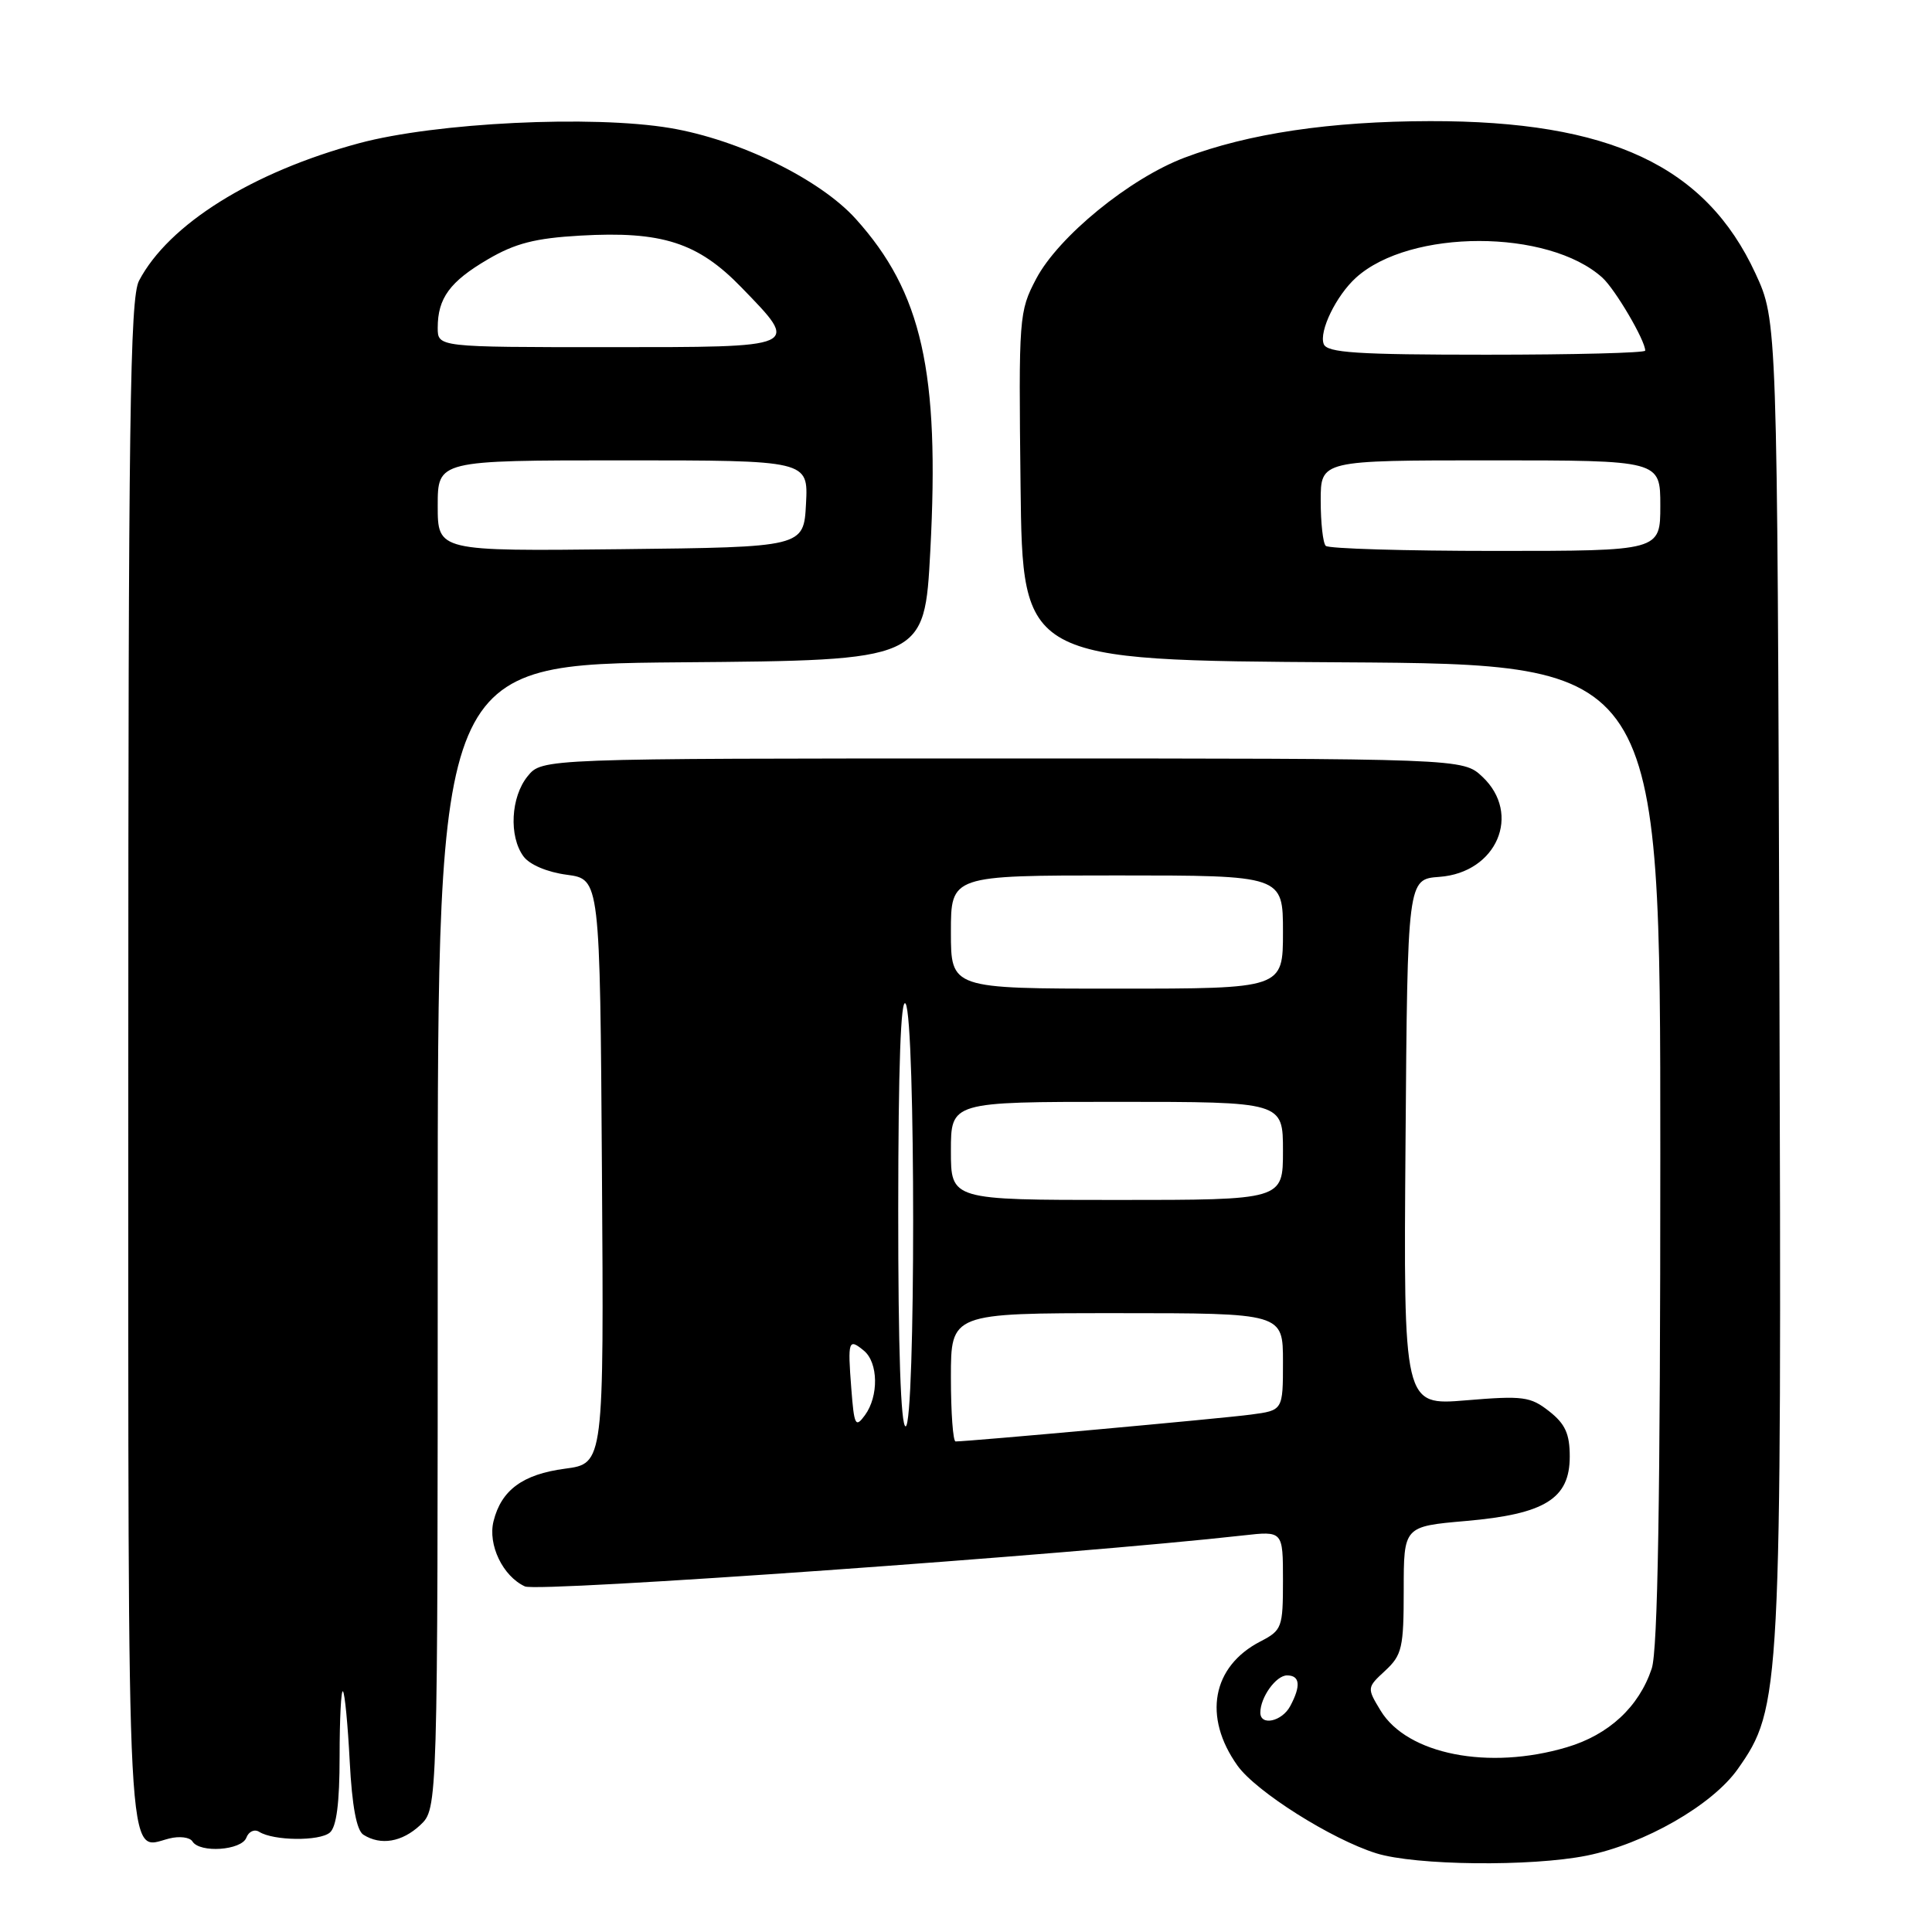 <?xml version="1.0" encoding="UTF-8" standalone="no"?>
<!DOCTYPE svg PUBLIC "-//W3C//DTD SVG 1.1//EN" "http://www.w3.org/Graphics/SVG/1.1/DTD/svg11.dtd" >
<svg xmlns="http://www.w3.org/2000/svg" xmlns:xlink="http://www.w3.org/1999/xlink" version="1.1" viewBox="0 0 256 256">
 <g >
 <path fill="currentColor"
d=" M 210.25 245.88 C 217.90 244.34 226.89 239.19 230.26 234.41 C 235.99 226.28 236.08 224.48 235.78 129.19 C 235.50 42.50 235.50 42.50 232.61 36.24 C 226.02 21.97 213.30 16.01 189.50 16.05 C 176.27 16.07 165.42 17.69 156.96 20.89 C 149.69 23.64 140.25 31.35 137.30 36.94 C 135.02 41.28 134.97 41.94 135.23 64.44 C 135.50 87.50 135.50 87.50 177.75 87.76 C 220.00 88.02 220.00 88.02 220.00 152.86 C 220.00 198.60 219.67 218.70 218.86 221.10 C 217.17 226.17 213.18 229.87 207.61 231.52 C 197.26 234.60 186.47 232.47 182.94 226.67 C 181.11 223.65 181.12 223.62 183.55 221.37 C 185.78 219.30 186.00 218.33 186.00 210.68 C 186.00 202.26 186.00 202.26 194.22 201.54 C 204.71 200.63 208.00 198.59 208.00 193.00 C 208.00 189.99 207.40 188.67 205.27 187.00 C 202.79 185.05 201.81 184.92 194.26 185.55 C 185.97 186.24 185.97 186.24 186.24 151.37 C 186.50 116.50 186.50 116.50 190.72 116.19 C 198.33 115.64 201.67 107.86 196.42 102.92 C 193.84 100.50 193.84 100.50 132.83 100.50 C 71.82 100.50 71.82 100.50 69.91 102.86 C 67.68 105.61 67.41 110.81 69.36 113.47 C 70.16 114.57 72.51 115.57 75.11 115.91 C 79.50 116.50 79.50 116.50 79.76 155.21 C 80.02 193.93 80.02 193.93 74.86 194.61 C 69.27 195.35 66.43 197.44 65.40 201.55 C 64.61 204.68 66.63 208.87 69.56 210.21 C 71.33 211.02 142.35 205.97 164.75 203.45 C 170.00 202.86 170.00 202.86 170.00 209.40 C 170.00 215.66 169.87 216.02 167.01 217.50 C 160.60 220.81 159.37 227.49 163.97 233.95 C 166.42 237.39 176.42 243.71 182.36 245.57 C 187.55 247.19 202.86 247.36 210.25 245.88 Z  M 32.64 243.51 C 32.95 242.68 33.72 242.33 34.35 242.73 C 36.25 243.92 42.31 243.99 43.70 242.83 C 44.59 242.09 45.00 238.91 45.00 232.71 C 45.00 227.74 45.20 223.87 45.44 224.11 C 45.69 224.35 46.09 228.54 46.34 233.41 C 46.65 239.33 47.25 242.54 48.15 243.11 C 50.45 244.57 53.27 244.09 55.69 241.83 C 58.00 239.65 58.00 239.65 58.00 163.84 C 58.00 88.03 58.00 88.03 90.25 87.76 C 122.50 87.50 122.50 87.50 123.27 73.00 C 124.53 49.25 122.16 38.72 113.37 28.98 C 108.63 23.74 97.95 18.51 88.82 16.97 C 78.49 15.23 57.74 16.24 47.57 18.98 C 33.41 22.80 22.35 29.72 18.42 37.20 C 17.22 39.48 17.00 55.66 17.00 140.83 C 17.00 250.69 16.70 245.04 22.43 243.61 C 23.77 243.27 25.16 243.44 25.50 244.00 C 26.47 245.57 31.99 245.19 32.64 243.51 Z  M 167.00 226.93 C 167.00 224.90 169.08 222.00 170.54 222.00 C 172.26 222.00 172.40 223.38 170.96 226.07 C 169.87 228.11 167.00 228.74 167.00 226.93 Z  M 126.00 182.50 C 126.00 174.00 126.00 174.00 148.00 174.00 C 170.00 174.00 170.00 174.00 170.00 180.44 C 170.00 186.88 170.00 186.88 165.75 187.44 C 162.08 187.94 128.35 191.00 126.62 191.00 C 126.28 191.00 126.00 187.18 126.00 182.50 Z  M 112.80 183.96 C 112.31 177.63 112.43 177.28 114.48 178.98 C 116.38 180.56 116.45 185.00 114.61 187.52 C 113.35 189.24 113.18 188.91 112.80 183.96 Z  M 119.02 160.25 C 119.03 141.32 119.36 132.01 120.00 133.00 C 121.33 135.06 121.33 189.00 120.00 189.00 C 119.36 189.00 119.01 178.76 119.02 160.25 Z  M 126.00 152.50 C 126.00 146.00 126.00 146.00 148.00 146.00 C 170.00 146.00 170.00 146.00 170.00 152.50 C 170.00 159.00 170.00 159.00 148.00 159.00 C 126.00 159.00 126.00 159.00 126.00 152.50 Z  M 126.00 123.50 C 126.00 116.00 126.00 116.00 148.00 116.00 C 170.00 116.00 170.00 116.00 170.00 123.50 C 170.00 131.00 170.00 131.00 148.00 131.00 C 126.00 131.00 126.00 131.00 126.00 123.50 Z  M 175.67 72.33 C 175.30 71.97 175.00 69.27 175.00 66.33 C 175.00 61.00 175.00 61.00 197.50 61.00 C 220.00 61.00 220.00 61.00 220.00 67.00 C 220.00 73.00 220.00 73.00 198.17 73.00 C 186.16 73.00 176.03 72.70 175.67 72.33 Z  M 175.40 45.59 C 174.75 43.90 177.06 39.16 179.68 36.79 C 186.84 30.31 205.16 30.32 212.32 36.79 C 214.02 38.33 218.00 45.10 218.00 46.46 C 218.00 46.76 208.54 47.00 196.97 47.00 C 179.79 47.00 175.84 46.74 175.40 45.59 Z  M 58.00 67.02 C 58.00 61.00 58.00 61.00 82.55 61.00 C 107.10 61.00 107.10 61.00 106.80 66.75 C 106.50 72.50 106.50 72.50 82.25 72.77 C 58.00 73.04 58.00 73.04 58.00 67.02 Z  M 58.00 43.43 C 58.00 39.51 59.61 37.31 64.65 34.36 C 68.26 32.24 70.93 31.56 76.88 31.22 C 87.71 30.60 92.48 32.13 98.25 38.09 C 106.03 46.12 106.31 46.00 80.50 46.00 C 58.00 46.00 58.00 46.00 58.00 43.43 Z "/>
</g>
</svg>